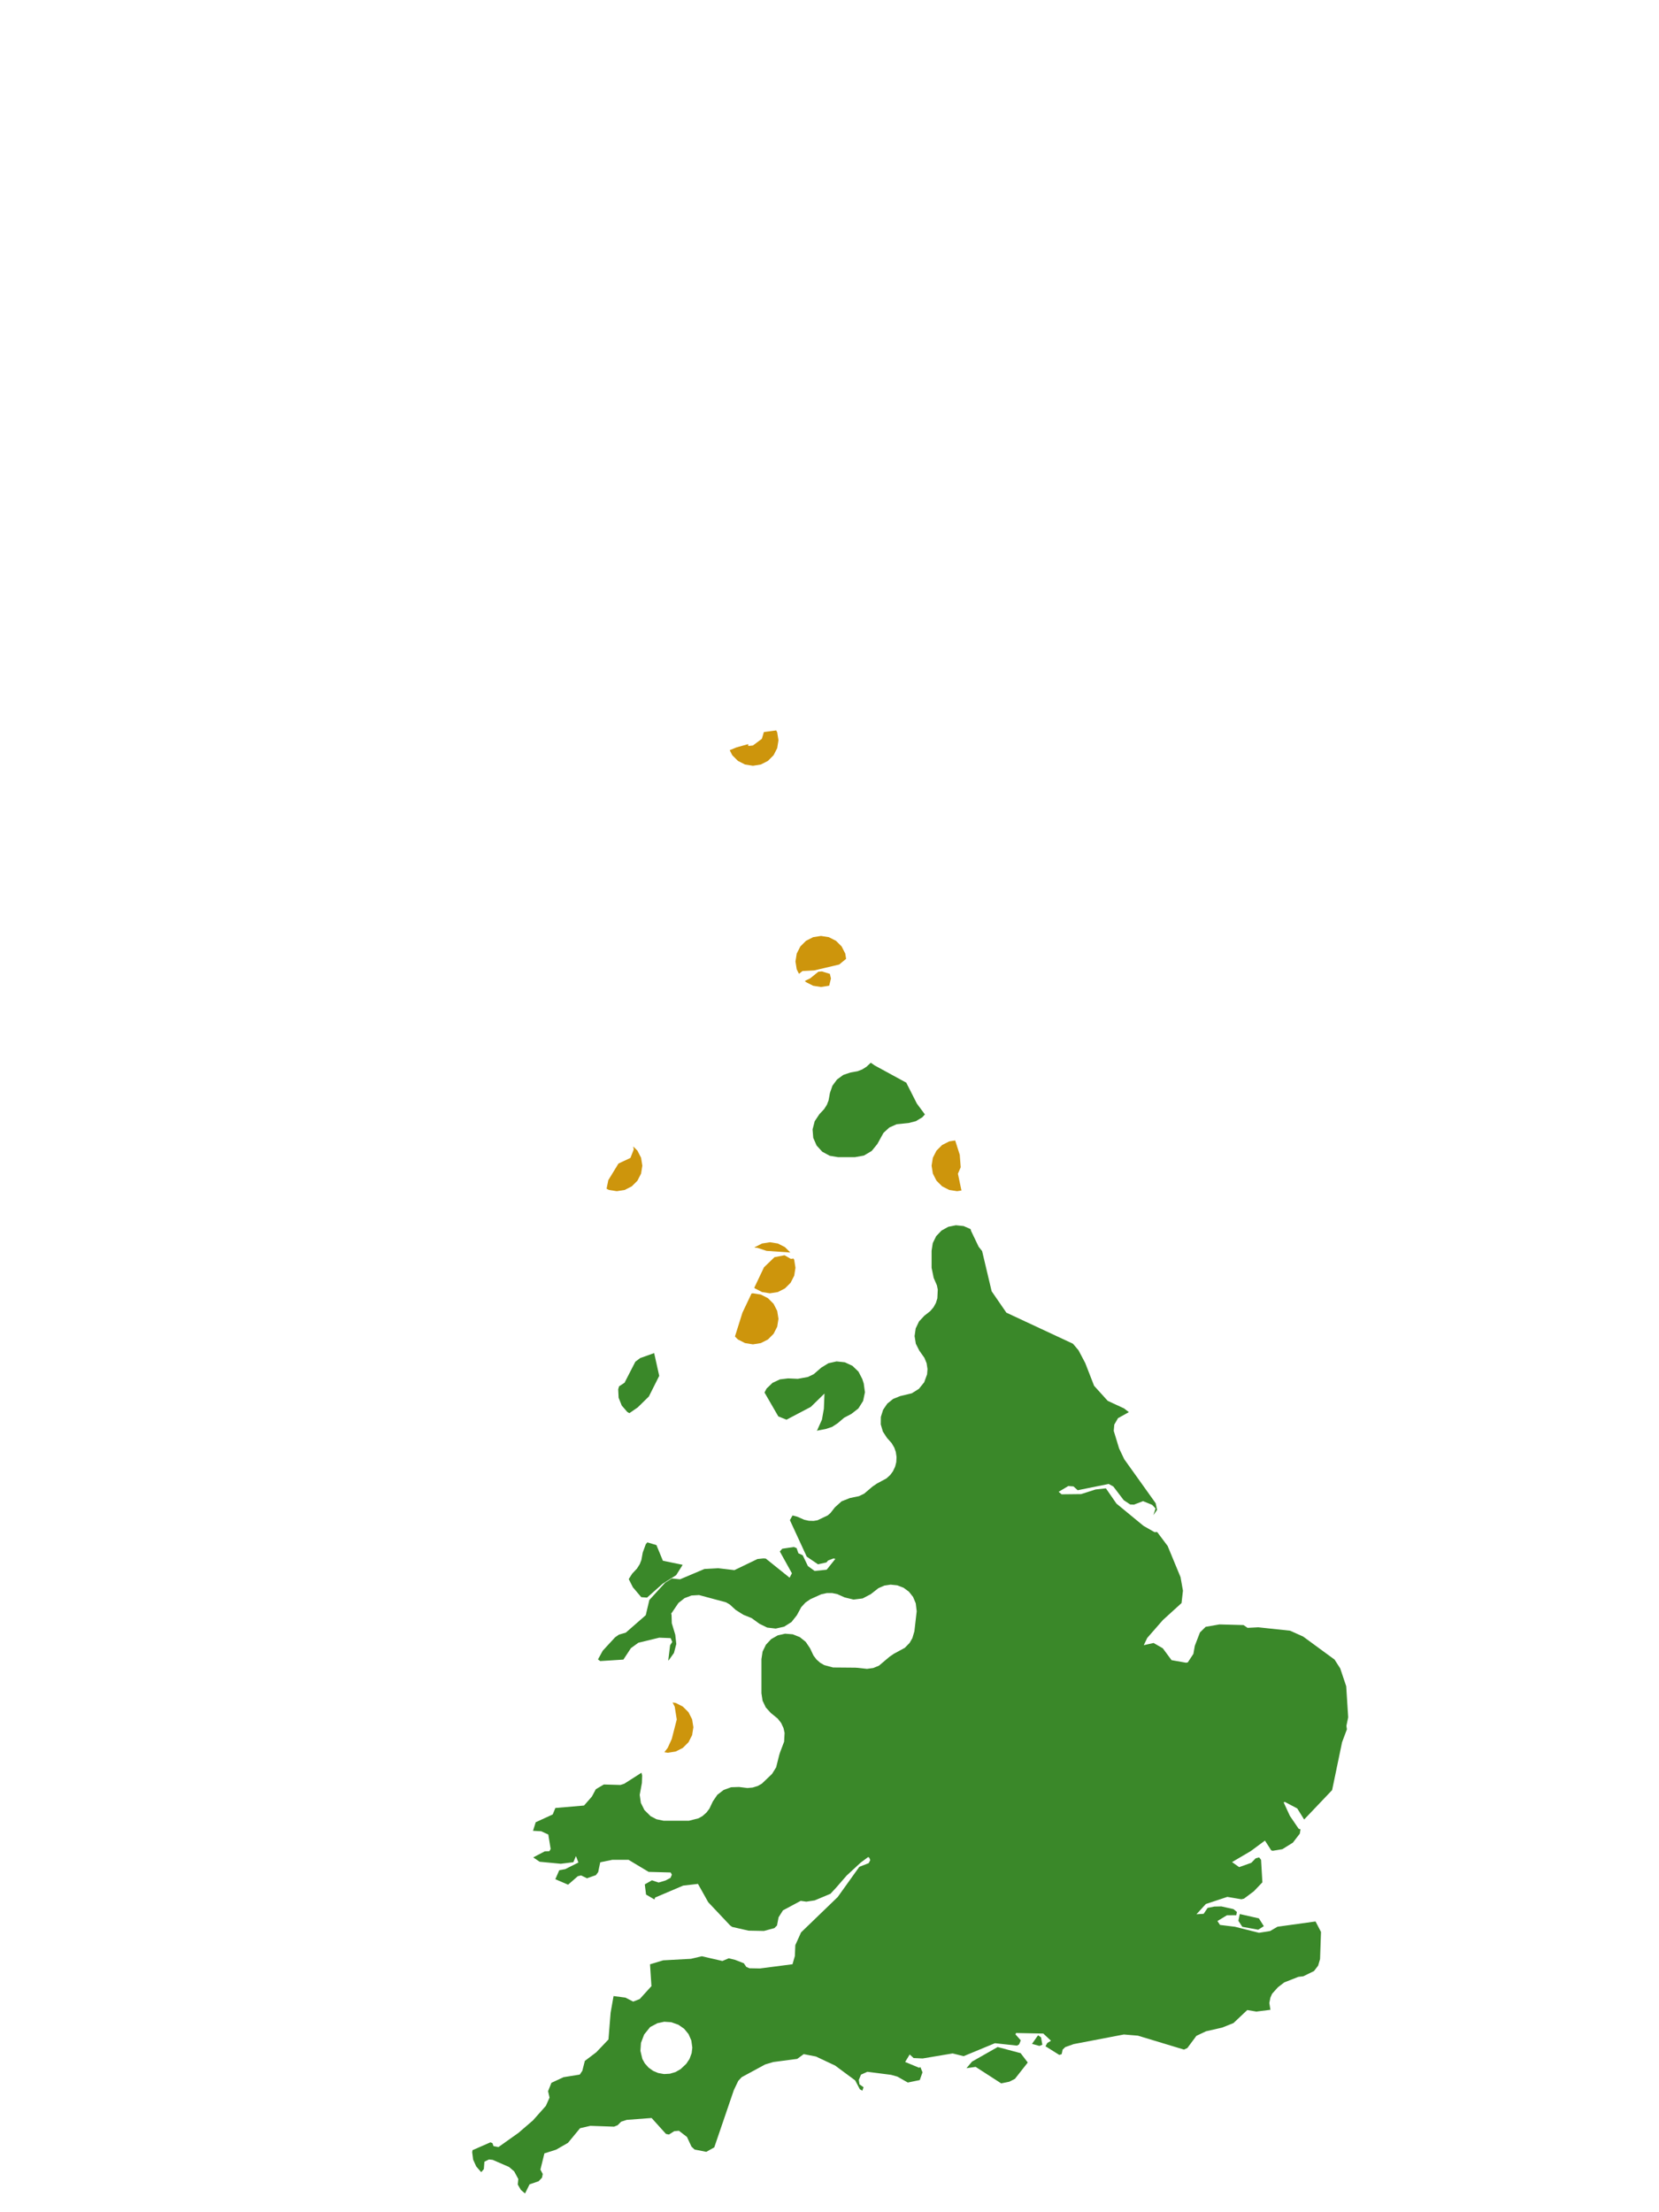 <?xml version="1.0" encoding="UTF-8"?>
<svg xmlns="http://www.w3.org/2000/svg" xmlns:xlink="http://www.w3.org/1999/xlink" width="378pt" height="504pt" viewBox="0 0 378 504" version="1.1">
<g id="data">
<rect x="0" y="0" width="378" height="504" style="fill:rgb(100%,100%,100%);fill-opacity:1;stroke:none;"/>
<path style=" stroke:none;fill-rule:nonzero;fill:rgb(100%,100%,100%);fill-opacity:1;" d="M 53.309 504 L 324.691 504 L 324.691 0 L 53.309 0 Z M 53.309 504 "/>
<path style=" stroke:none;fill-rule:nonzero;fill:rgb(22.745%,53.333%,16.078%);fill-opacity:1;" d="M 146.156 403.875 L 146.316 404.496 L 146.258 406.188 L 145.758 408.918 L 146.016 410.734 L 146.824 412.363 L 148.234 413.77 L 149.586 414.473 L 151.227 414.816 L 156.984 414.809 L 159.133 414.266 L 160.043 413.758 L 160.965 412.949 L 161.637 412.059 L 162.422 410.402 L 163.445 408.902 L 164.879 407.797 L 166.582 407.18 L 168.395 407.121 L 170.305 407.359 L 171.488 407.25 L 172.641 406.895 L 173.578 406.371 L 175.91 404.141 L 176.844 402.641 L 177.543 399.848 L 177.75 399.195 L 178.656 396.809 L 178.766 394.797 L 178.52 393.695 L 177.98 392.539 L 177.207 391.547 L 175.633 390.262 L 174.48 388.992 L 173.746 387.449 L 173.492 385.754 L 173.492 378 L 173.75 376.281 L 174.508 374.719 L 175.691 373.445 L 177.199 372.582 L 178.891 372.199 L 180.625 372.336 L 182.238 372.977 L 183.59 374.066 L 184.562 375.508 L 185.348 377.168 L 186.031 378.07 L 186.875 378.82 L 187.809 379.355 L 189.812 379.895 L 194.867 379.938 L 195.469 379.977 L 197.539 380.207 L 198.98 380.012 L 200.273 379.477 L 202.695 377.434 L 203.668 376.77 L 206.156 375.418 L 207.262 374.285 L 207.887 373.199 L 208.344 371.641 L 208.867 367.09 L 208.652 365.277 L 208.035 363.812 L 207.098 362.633 L 205.871 361.727 L 204.445 361.18 L 202.914 361.02 L 201.484 361.242 L 200.141 361.828 L 198.406 363.191 L 196.555 364.164 L 194.48 364.422 L 192.449 363.93 L 190.789 363.188 L 189.605 362.938 L 188.41 362.938 L 187.121 363.219 L 184.645 364.336 L 183.52 365.105 L 182.555 366.16 L 181.555 368.004 L 180.332 369.547 L 178.668 370.598 L 176.746 371.031 L 174.793 370.801 L 173.027 369.93 L 171.27 368.652 L 169.371 367.883 L 167.625 366.781 L 166.297 365.562 L 165.43 365.051 L 159.273 363.395 L 157.543 363.5 L 155.98 364.094 L 154.582 365.199 L 153.086 367.41 L 152.938 367.562 L 153.012 367.949 L 153.066 369.816 L 153.859 372.441 L 154.094 374.547 L 153.555 376.594 L 152.332 378.301 L 152.27 378.203 L 152.684 374.836 L 153.176 374.082 L 152.805 373.207 L 150.203 373.105 L 145.449 374.258 L 143.758 375.484 L 142.039 378.098 L 136.758 378.434 L 136.309 378.105 L 136.262 378.035 L 137.34 376.066 L 140.148 373.02 L 141.023 372.414 L 142.59 371.953 L 147.133 367.984 L 147.953 364.523 L 151.551 360.582 L 153.094 359.609 L 154.941 359.809 L 160.492 357.457 L 163.645 357.281 L 167.34 357.715 L 172.598 355.18 L 173.934 355.047 L 174.484 355.082 L 179.91 359.441 L 180.434 358.43 L 177.68 353.461 L 178.242 352.836 L 180.867 352.449 L 181.504 352.695 L 181.914 353.875 L 182.898 354.332 L 184.078 356.789 L 185.613 357.902 L 188.359 357.621 L 190.336 355.148 L 189.906 355.051 L 188.668 355.527 L 188.312 355.957 L 186.379 356.387 L 183.812 354.641 L 179.977 346.332 L 180.574 345.262 L 181.641 345.535 L 183.242 346.238 L 184.289 346.469 L 185.359 346.504 L 186.266 346.355 L 188.602 345.242 L 189.223 344.699 L 190.23 343.41 L 191.75 342.043 L 193.648 341.289 L 195.691 340.871 L 196.883 340.305 L 198.805 338.672 L 199.805 337.992 L 201.992 336.809 L 202.84 336.035 L 203.453 335.199 L 203.957 334.133 L 204.215 333.113 L 204.277 331.949 L 204.109 330.797 L 203.762 329.805 L 203.164 328.789 L 202.09 327.578 L 201.16 326.148 L 200.684 324.512 L 200.703 322.809 L 201.215 321.184 L 202.176 319.773 L 203.504 318.707 L 205.086 318.07 L 207.758 317.426 L 209.371 316.41 L 210.57 314.926 L 211.238 313.105 L 211.332 311.902 L 211.129 310.582 L 210.625 309.348 L 209.461 307.707 L 208.668 306.133 L 208.387 304.395 L 208.637 302.648 L 209.398 301.059 L 210.598 299.773 L 211.957 298.699 L 212.703 297.824 L 213.25 296.832 L 213.574 295.781 L 213.668 293.793 L 213.469 292.828 L 212.738 291.137 L 212.262 288.832 L 212.262 284.953 L 212.531 283.211 L 213.309 281.625 L 214.527 280.348 L 216.07 279.496 L 217.801 279.145 L 219.559 279.328 L 221.141 280.016 L 221.27 280.457 L 222.984 284.039 L 223.773 285.027 L 225.945 294.184 L 229.305 299.062 L 244.477 306.141 L 245.742 307.637 L 247.266 310.527 L 249.289 315.723 L 252.391 319.148 L 256.121 320.875 L 257.207 321.723 L 254.738 323.094 L 253.891 324.555 L 253.766 325.996 L 254.984 329.992 L 256.16 332.453 L 263.316 342.469 L 263.641 343.98 L 262.805 345.191 L 263.281 343.656 L 262.508 342.84 L 260.445 342 L 258.379 342.789 L 257.508 342.754 L 256.035 341.773 L 253.664 338.656 L 252.602 338.082 L 245.551 339.512 L 244.59 338.645 L 243.406 338.559 L 241.211 339.871 L 241.887 340.445 L 246.324 340.395 L 249.617 339.344 L 251.977 339.082 L 254.383 342.559 L 260.535 347.621 L 263.043 349.059 L 263.664 349.039 L 266.047 352.215 L 268.98 359.305 L 269.535 362.402 L 269.211 365.219 L 264.953 369.094 L 261.395 373.164 L 260.602 374.816 L 262.844 374.312 L 264.938 375.52 L 266.938 378.227 L 270.219 378.805 L 270.625 378.746 L 271.91 376.797 L 272.234 374.961 L 273.406 371.914 L 274.707 370.633 L 277.852 370.086 L 283.344 370.234 L 284.254 370.867 L 286.703 370.742 L 293.949 371.516 L 296.914 372.844 L 304.07 378.086 L 305.367 380.105 L 306.73 384.164 L 307.18 391.25 L 306.777 393.191 L 306.891 393.977 L 305.789 396.918 L 303.52 407.832 L 297.145 414.531 L 295.578 412.012 L 292.742 410.516 L 292.48 410.637 L 293.898 413.703 L 295.891 416.629 L 296.312 416.766 L 296.164 417.742 L 294.574 419.805 L 292.191 421.289 L 290.004 421.656 L 289.66 421.574 L 288.215 419.332 L 284.977 421.73 L 280.719 424.23 L 282.34 425.379 L 285.105 424.398 L 286.098 423.375 L 286.895 423.164 L 287.328 423.711 L 287.633 428.844 L 285.688 430.875 L 283.441 432.559 L 282.844 432.699 L 279.645 432.16 L 274.75 433.781 L 272.609 436.117 L 274.254 436.016 L 275.152 434.668 L 276.684 434.363 L 278.285 434.328 L 281.055 434.949 L 281.828 435.59 L 281.691 436.328 L 279.555 436.348 L 277.391 437.656 L 277.969 438.547 L 281.383 438.965 L 286.863 440.34 L 289.395 439.938 L 291.074 438.957 L 299.742 437.758 L 300.988 440.148 L 300.773 446.324 L 300.336 447.82 L 299.395 449.051 L 296.973 450.242 L 295.84 450.375 L 292.621 451.641 L 291.18 452.742 L 289.848 454.227 L 289.461 455.094 L 289.215 456.324 L 289.465 457.887 L 286.254 458.289 L 284.188 457.938 L 281.043 460.906 L 278.484 461.934 L 274.789 462.777 L 272.598 463.816 L 270.539 466.59 L 269.762 466.949 L 259.27 463.777 L 256.07 463.508 L 244.629 465.699 L 242.703 466.391 L 242.113 466.965 L 241.902 467.984 L 241.359 468.164 L 238.211 466.188 L 238.633 465.438 L 239.469 464.934 L 237.715 463.297 L 231.496 463.172 L 231.379 463.496 L 232.574 464.836 L 232.215 465.75 L 231.738 466.043 L 226.691 465.496 L 219.566 468.449 L 217.055 467.824 L 210.223 468.969 L 208.164 468.875 L 207.273 468.059 L 206.238 469.77 L 209.43 471.09 L 209.715 470.938 L 210.188 472.129 L 209.566 473.891 L 206.844 474.453 L 204.453 473.098 L 203.016 472.699 L 197.625 472.008 L 196.176 472.656 L 195.68 473.863 L 195.832 474.871 L 196.758 475.523 L 196.488 476.305 L 195.918 475.996 L 194.852 473.973 L 190.289 470.59 L 185.898 468.52 L 183.121 467.984 L 181.648 469.066 L 176.207 469.781 L 174.34 470.336 L 168.992 473.234 L 168.215 474.07 L 167.203 476.18 L 162.746 489.227 L 160.93 490.242 L 158.27 489.723 L 157.555 489.059 L 156.527 486.852 L 154.684 485.438 L 153.613 485.543 L 152.418 486.301 L 151.738 486.164 L 148.469 482.535 L 142.797 482.961 L 141.527 483.375 L 140.734 484.176 L 139.91 484.508 L 134.508 484.32 L 132.168 484.859 L 129.414 488.195 L 126.715 489.746 L 124.039 490.598 L 123.133 494.289 L 123.664 495.293 L 123.496 496.125 L 122.723 496.945 L 120.66 497.648 L 119.629 499.73 L 118.676 498.91 L 117.969 497.691 L 118.094 496.438 L 117.156 494.691 L 115.984 493.691 L 112.254 492.07 L 111.41 491.984 L 110.375 492.488 L 110.242 494.184 L 109.648 494.867 L 109.617 494.848 L 108.504 493.566 L 107.805 492.02 L 107.586 490.34 L 107.664 489.863 L 111.738 488.078 L 112.199 488.254 L 112.445 488.938 L 113.574 489.156 L 118.145 485.91 L 121.426 483.086 L 124.375 479.77 L 125.211 477.887 L 124.875 476.422 L 125.641 474.52 L 128.387 473.238 L 132.105 472.641 L 132.68 471.785 L 133.258 469.527 L 135.859 467.562 L 138.637 464.641 L 139.129 458.543 L 139.797 454.754 L 142.492 455.105 L 144.27 456.016 L 145.762 455.43 L 148.43 452.488 L 148.105 447.52 L 151.105 446.613 L 157.422 446.27 L 159.91 445.684 L 164.598 446.762 L 166.047 446.148 L 167.527 446.516 L 169.484 447.285 L 170.039 448.109 L 170.758 448.422 L 173.156 448.465 L 180.57 447.504 L 181.109 445.633 L 181.211 443.156 L 182.52 440.25 L 190.867 432.195 L 195.793 425.312 L 197.93 424.473 L 198.285 423.781 L 198.07 423.238 L 197.812 423.082 L 196.094 424.355 L 192.906 427.301 L 190.57 429.988 L 189.223 431.449 L 185.629 432.957 L 183.715 433.246 L 182.441 433.062 L 178.395 435.23 L 177.398 436.809 L 177.039 438.672 L 176.445 439.273 L 174.059 439.918 L 170.559 439.852 L 166.82 439 L 166.348 438.652 L 161.371 433.375 L 159.031 429.199 L 155.656 429.59 L 149.27 432.309 L 149.113 432.746 L 147.203 431.633 L 146.918 429.309 L 148.539 428.379 L 150.066 428.891 L 151.641 428.422 L 152.766 427.832 L 153.086 427.098 L 152.809 426.598 L 147.785 426.461 L 143.211 423.711 L 139.504 423.715 L 136.766 424.277 L 136.293 426.516 L 135.777 427.203 L 133.742 427.918 L 132.395 427.266 L 131.648 427.453 L 129.438 429.379 L 126.531 428.133 L 127.426 426.082 L 128.797 425.832 L 131.793 424.328 L 131.227 422.867 L 130.641 424.258 L 127.77 424.613 L 122.949 424.152 L 121.496 423.164 L 124.125 421.781 L 125.168 421.754 L 125.465 421.238 L 124.93 417.953 L 123.328 417.211 L 121.445 417.105 L 122.062 415.152 L 125.934 413.379 L 126.539 411.906 L 133.074 411.344 L 134.871 409.289 L 135.754 407.633 L 137.586 406.551 L 141.359 406.66 L 142.219 406.391 Z M 148.133 461.816 L 146.766 463.516 L 146.043 465.422 L 145.918 467.242 L 146.367 469.094 L 146.922 470.094 L 147.77 471.047 L 148.805 471.793 L 149.965 472.285 L 151.301 472.523 L 152.637 472.445 L 153.918 472.066 L 155.078 471.398 L 156.352 470.203 L 157.098 469.094 L 157.594 467.75 L 157.742 466.504 L 157.516 464.871 L 156.883 463.418 L 155.875 462.195 L 154.555 461.281 L 152.918 460.707 L 151.336 460.605 L 149.789 460.938 Z M 143.258 359.758 L 144.047 358.516 L 145.141 357.352 L 145.762 356.363 L 146.141 355.395 L 146.449 353.699 L 147.145 351.809 L 147.496 351.395 L 149.566 352.008 L 151.039 355.578 L 155.547 356.504 L 154.066 358.859 L 150.984 360.816 L 147.426 363.977 L 146.109 363.875 L 144.195 361.613 Z M 210.738 253.895 L 210.148 254.547 L 208.691 255.426 L 207.043 255.848 L 204.297 256.129 L 202.629 256.879 L 201.297 258.105 L 199.91 260.621 L 198.613 262.219 L 196.84 263.266 L 194.816 263.629 L 190.938 263.629 L 189.043 263.312 L 187.355 262.395 L 186.059 260.977 L 185.293 259.215 L 185.145 257.301 L 185.629 255.441 L 186.695 253.84 L 187.785 252.672 L 188.41 251.688 L 188.785 250.715 L 189.094 249.02 L 189.668 247.355 L 190.715 245.938 L 192.137 244.898 L 193.805 244.336 L 195.379 244.059 L 196.453 243.645 L 197.426 243.031 L 198.406 242.117 L 199.34 242.762 L 206.488 246.656 L 208.91 251.43 Z M 174.191 317.246 L 174.664 316.348 L 176.012 315.055 L 177.703 314.258 L 179.559 314.035 L 181.785 314.133 L 184.082 313.711 L 185.41 313.066 L 187.129 311.578 L 188.75 310.582 L 190.609 310.164 L 192.5 310.367 L 194.227 311.172 L 195.602 312.492 L 196.473 314.184 L 196.801 315.199 L 197.078 317.203 L 196.652 319.18 L 195.574 320.891 L 193.977 322.129 L 192.336 322.992 L 190.832 324.273 L 189.582 325.086 L 188.164 325.555 L 186.305 325.914 L 186.129 325.992 L 187.281 323.422 L 187.719 320.934 L 187.855 317.484 L 184.742 320.527 L 179.199 323.441 L 177.336 322.691 Z M 143.402 321.953 L 142.922 321.676 L 141.664 320.219 L 140.949 318.434 L 140.855 316.516 L 141.055 315.84 L 142.301 315.023 L 144.766 310.23 L 145.863 309.406 L 149.047 308.27 L 150.203 313.453 L 147.848 318.148 L 145.312 320.637 Z M 286.68 439.637 L 283.059 438.977 L 282.164 437.605 L 282.484 436.07 L 286.84 437.055 L 287.961 438.832 Z M 236.836 466.113 L 235.137 465.645 L 236.523 463.684 L 237.195 464.164 L 237.5 465.84 Z M 228.117 474.645 L 222.297 470.887 L 220.207 471.188 L 221.477 469.684 L 227.316 466.367 L 232.551 467.762 L 234.172 469.895 L 231.242 473.621 L 229.961 474.27 Z M 228.117 474.645 "/>
<path style=" stroke:none;fill-rule:nonzero;fill:rgb(80.392%,58.431%,4.706%);fill-opacity:1;" d="M 188.938 224.535 L 188.859 224.578 L 187.062 224.863 L 185.266 224.578 L 183.645 223.75 L 183.375 223.484 L 184.609 222.887 L 186.457 221.387 L 187.289 221.316 L 189.086 221.875 L 189.332 222.922 Z M 182.047 221.859 L 181.531 220.844 L 181.246 219.047 L 181.531 217.25 L 182.355 215.629 L 183.645 214.34 L 185.266 213.516 L 187.062 213.23 L 188.859 213.516 L 190.48 214.34 L 191.766 215.629 L 192.594 217.25 L 192.781 218.449 L 191.215 219.742 L 185.52 221.086 L 182.848 221.227 Z M 182.047 221.859 "/>
<path style=" stroke:none;fill-rule:nonzero;fill:rgb(80.392%,58.431%,4.706%);fill-opacity:1;" d="M 177.371 300.461 L 177.086 302.258 L 176.258 303.879 L 174.973 305.168 L 173.352 305.992 L 171.555 306.277 L 169.758 305.992 L 168.137 305.168 L 167.457 304.488 L 169.164 299.059 L 171.234 294.695 L 171.555 294.645 L 173.352 294.93 L 174.973 295.758 L 176.258 297.043 L 177.086 298.664 Z M 177.371 300.461 "/>
<path style=" stroke:none;fill-rule:nonzero;fill:rgb(80.392%,58.431%,4.706%);fill-opacity:1;" d="M 181.246 288.832 L 180.961 290.629 L 180.137 292.25 L 178.848 293.535 L 177.227 294.363 L 175.43 294.645 L 173.633 294.363 L 172.012 293.535 L 171.859 293.383 L 174.074 288.723 L 176.465 286.418 L 178.758 285.98 L 180.191 286.805 L 180.809 286.734 L 180.961 287.035 Z M 171.902 284.238 L 172.012 284.125 L 173.633 283.301 L 175.43 283.016 L 177.227 283.301 L 178.848 284.125 L 180.066 285.344 L 180.035 285.352 L 174.656 284.98 L 172.566 284.293 Z M 171.902 284.238 "/>
<path style=" stroke:none;fill-rule:nonzero;fill:rgb(80.392%,58.431%,4.706%);fill-opacity:1;" d="M 219.066 271.227 L 218.078 271.383 L 216.281 271.102 L 214.66 270.273 L 213.371 268.988 L 212.547 267.367 L 212.262 265.57 L 212.547 263.773 L 213.371 262.152 L 214.66 260.863 L 216.281 260.039 L 217.637 259.824 L 218.68 263.094 L 218.895 265.934 L 218.262 267.402 Z M 219.066 271.227 "/>
<path style=" stroke:none;fill-rule:nonzero;fill:rgb(80.392%,58.431%,4.706%);fill-opacity:1;" d="M 177.371 168.645 L 177.086 170.441 L 176.258 172.062 L 174.973 173.352 L 173.352 174.176 L 171.555 174.461 L 169.758 174.176 L 168.137 173.352 L 166.848 172.062 L 166.262 170.91 L 167.809 170.273 L 170.48 169.527 L 170.492 169.949 L 171.555 169.84 L 173.59 168.316 L 174.047 166.781 L 176.859 166.406 L 177.086 166.848 Z M 177.371 168.645 "/>
<path style=" stroke:none;fill-rule:nonzero;fill:rgb(80.392%,58.431%,4.706%);fill-opacity:1;" d="M 146.355 265.57 L 146.07 267.367 L 145.242 268.988 L 143.957 270.273 L 142.336 271.102 L 140.539 271.383 L 138.742 271.102 L 138.207 270.828 L 138.602 268.871 L 140.918 265.086 L 143.645 263.801 L 144.391 261.887 L 144.285 261.191 L 145.242 262.152 L 146.07 263.773 Z M 146.355 265.57 "/>
<path style=" stroke:none;fill-rule:nonzero;fill:rgb(80.392%,58.431%,4.706%);fill-opacity:1;" d="M 157.984 393.508 L 157.699 395.305 L 156.875 396.926 L 155.586 398.211 L 153.965 399.039 L 152.168 399.324 L 151.375 399.199 L 152.137 398.207 L 153.055 396.195 L 154.199 391.746 L 153.734 388.82 L 153.246 387.863 L 153.965 387.977 L 155.586 388.805 L 156.875 390.09 L 157.699 391.711 Z M 157.984 393.508 "/>
</g>
</svg>
